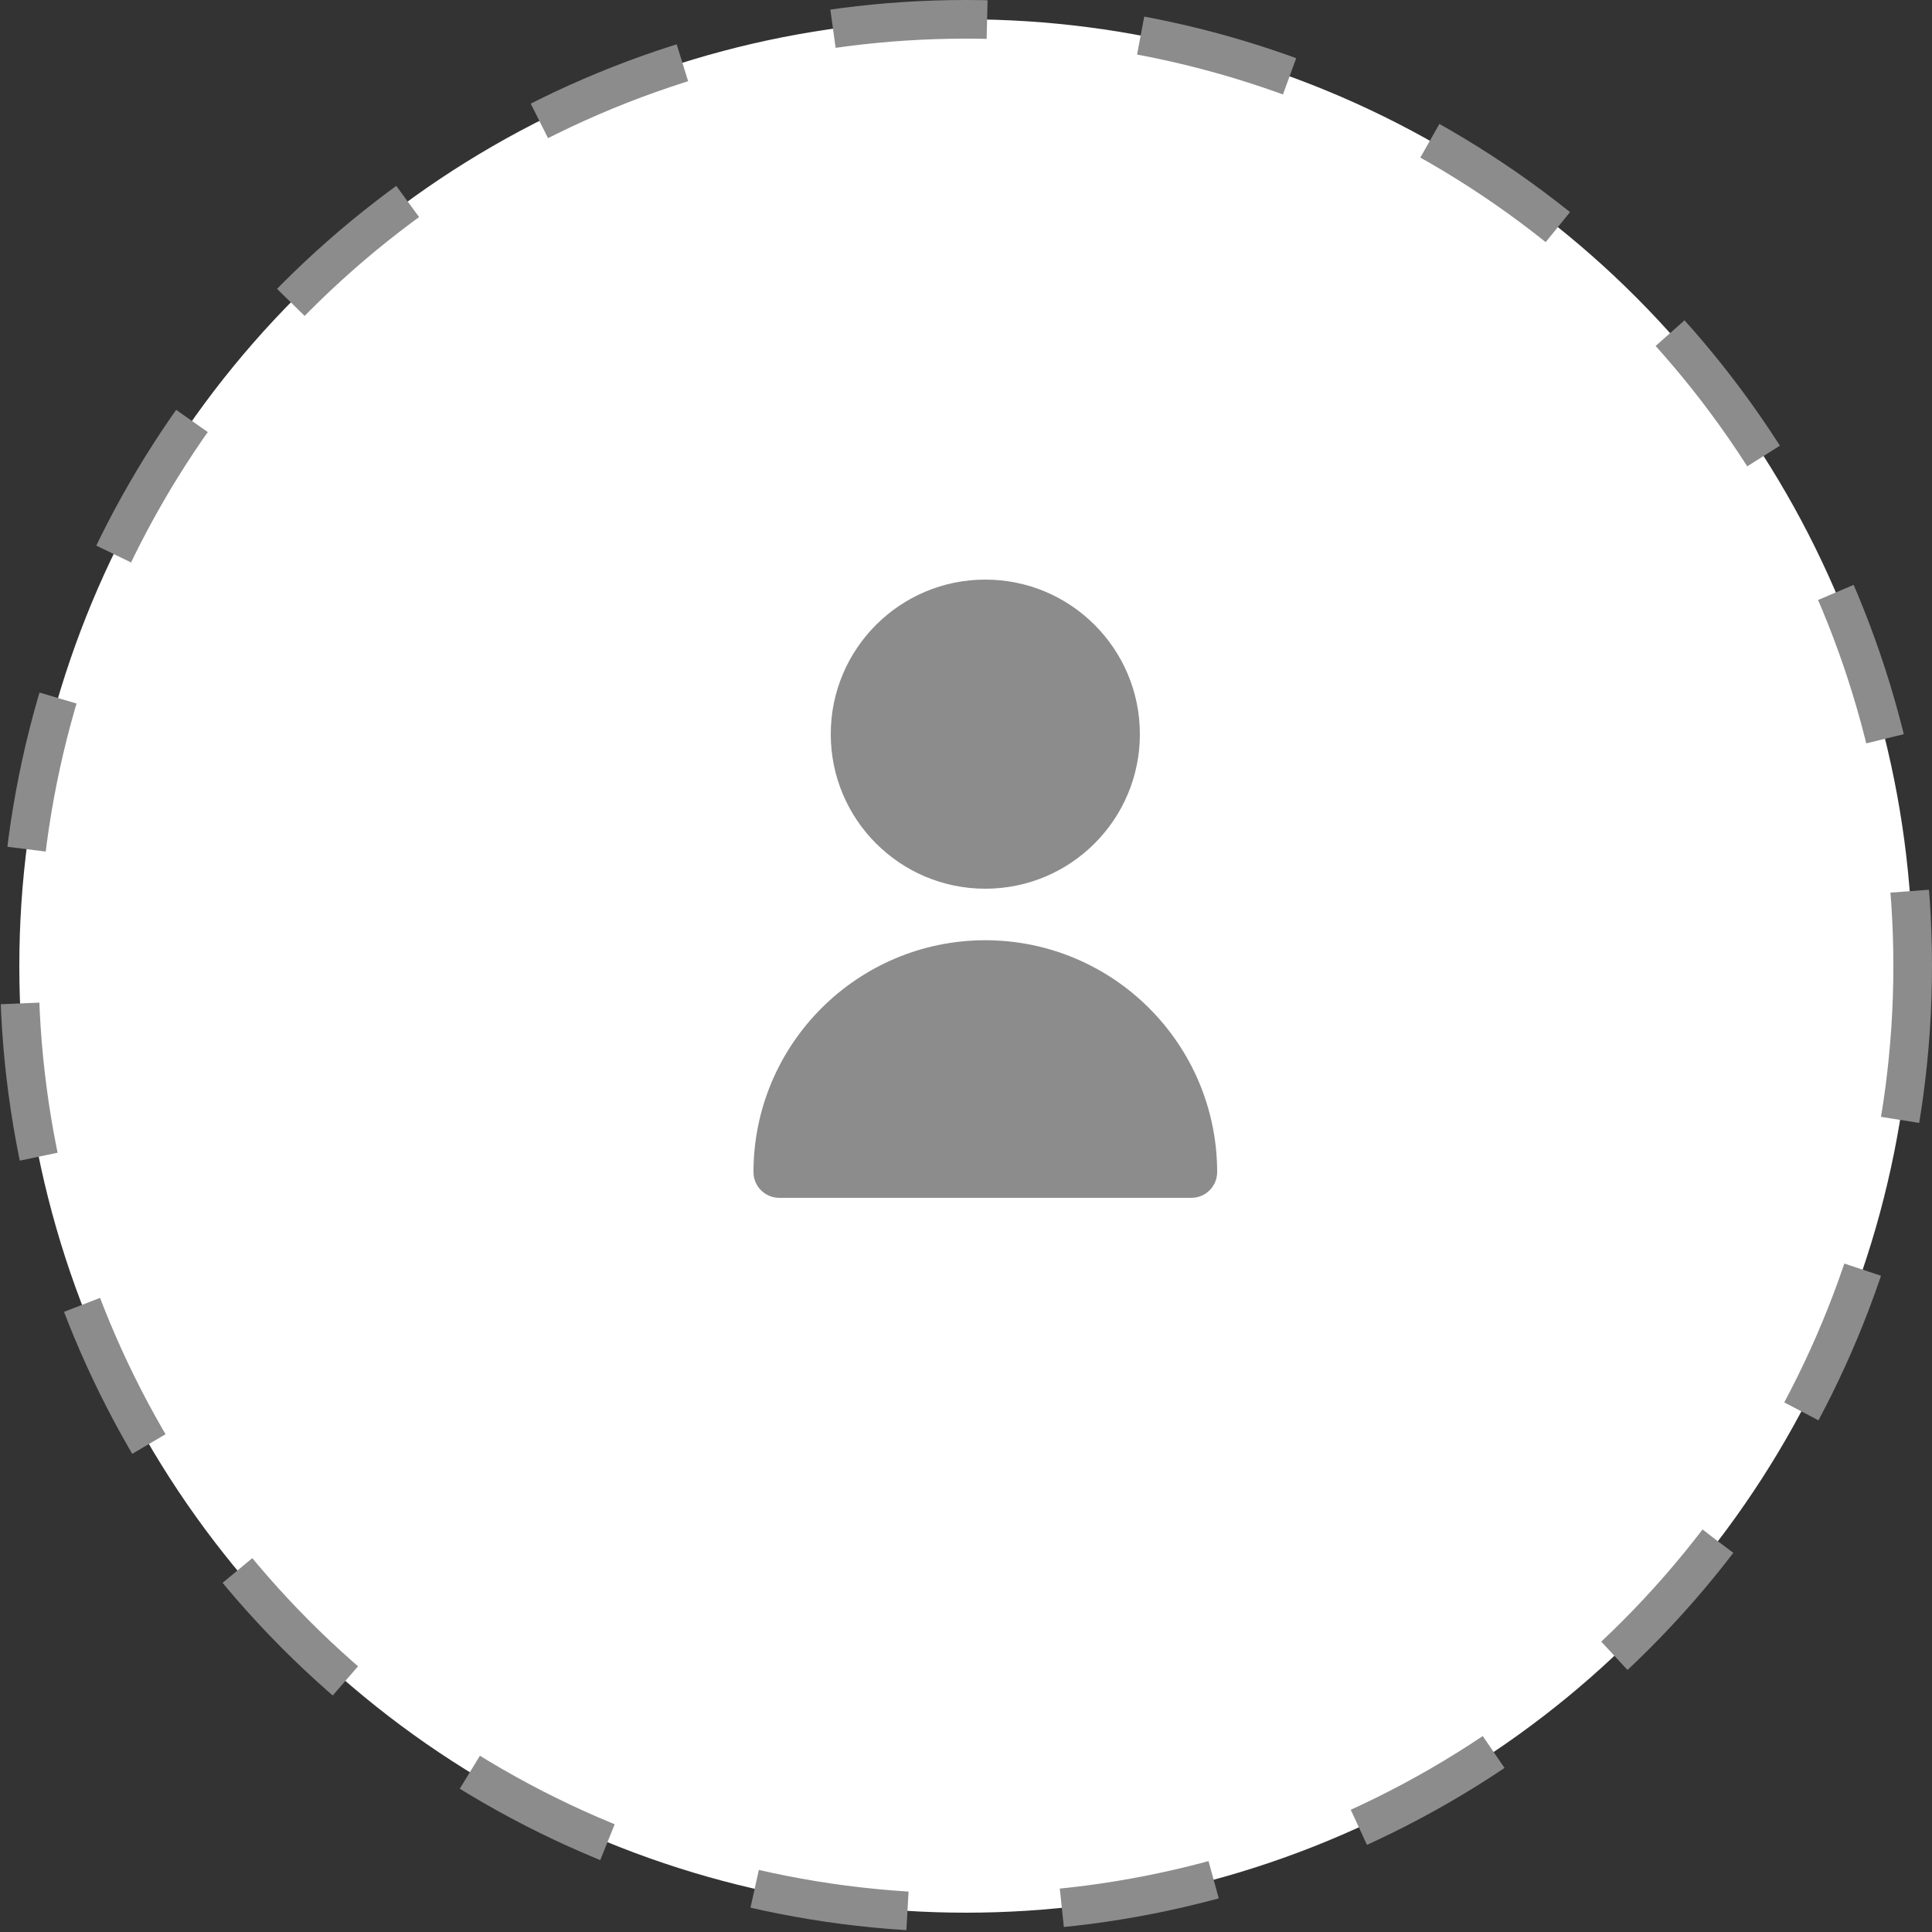 <svg width="100" height="100" viewBox="0 0 100 100" fill="none" xmlns="http://www.w3.org/2000/svg">
<rect x="0" y="0" width="100" height="100" fill="#333333" stroke="none"/>
<circle cx="50" cy="50" r="49" fill="white" stroke="#8C8C8C" stroke-width="2" stroke-dasharray="8 8"/>
<g clip-path="url(#clip0_2540_1499)">
<path d="M51 46C55.418 46 59 42.418 59 38C59 33.582 55.418 30 51 30C46.582 30 43 33.582 43 38C43 42.418 46.582 46 51 46Z" fill="#8C8C8C"/>
<path d="M51 48.666C44.376 48.673 39.007 54.042 39 60.666C39 61.402 39.597 61.999 40.333 61.999H61.667C62.403 61.999 63 61.402 63 60.666C62.993 54.042 57.624 48.673 51 48.666Z" fill="#8C8C8C"/>
</g>
<defs>
<clipPath id="clip0_2540_1499">
<rect width="32" height="32" fill="white" transform="translate(35 30)"/>
</clipPath>
</defs>
</svg>
